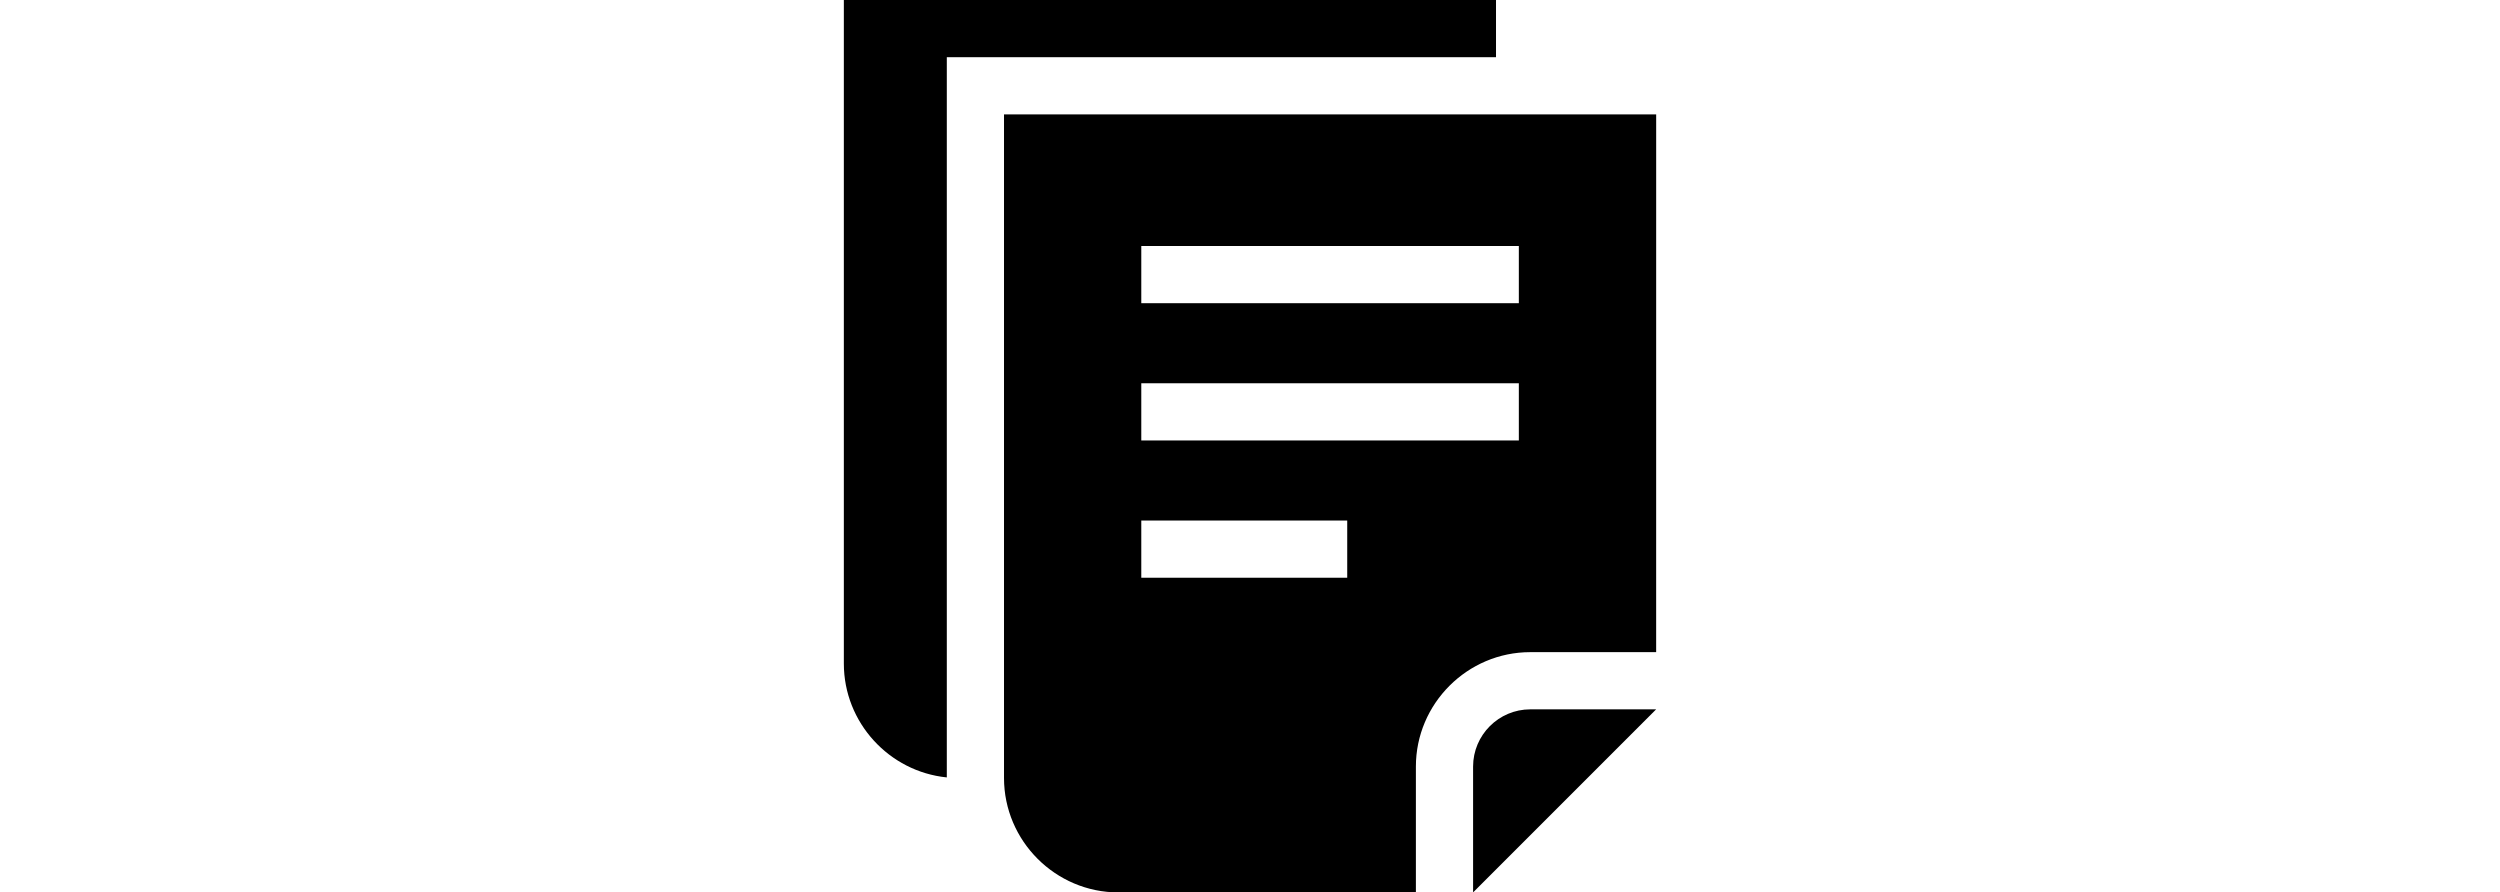 <svg height="18px" version="1.1" id="Capa_1" xmlns="http://www.w3.org/2000/svg" xmlns:xlink="http://www.w3.org/1999/xlink" x="0px" y="0px"
	 viewBox="0 0 50.425 50.425" style="enable-background:new 0 0 50.425 50.425" xml:space="preserve">
<g>
	<g>
		<path d="M41.05,40.081c-1.782,0-3.232,1.45-3.232,3.232v7.111l10.343-10.343H41.05z"/>
	</g>
</g>
<g>
	<g>
		<path d="M11.313,6.465V43.96c0,3.556,2.909,6.465,6.465,6.465h16.808v-7.111c0-3.556,2.909-6.465,6.465-6.465h7.111l0.001-30.384
			H11.313z M30.706,32.646H19.07v-3.232h11.636V32.646z M40.404,24.889H19.07v-3.232h21.333V24.889z M40.404,17.131H19.07v-3.232
			h21.333V17.131z"/>
	</g>
</g>
<g>
	<g>
		<path d="M2.263,0v37.495c0,3.337,2.563,6.105,5.818,6.432V3.232h31.032V0H2.263z"/>
	</g>
</g>
<g>
</g>
<g>
</g>
<g>
</g>
<g>
</g>
<g>
</g>
<g>
</g>
<g>
</g>
<g>
</g>
<g>
</g>
<g>
</g>
<g>
</g>
<g>
</g>
<g>
</g>
<g>
</g>
<g>
</g>
</svg>
